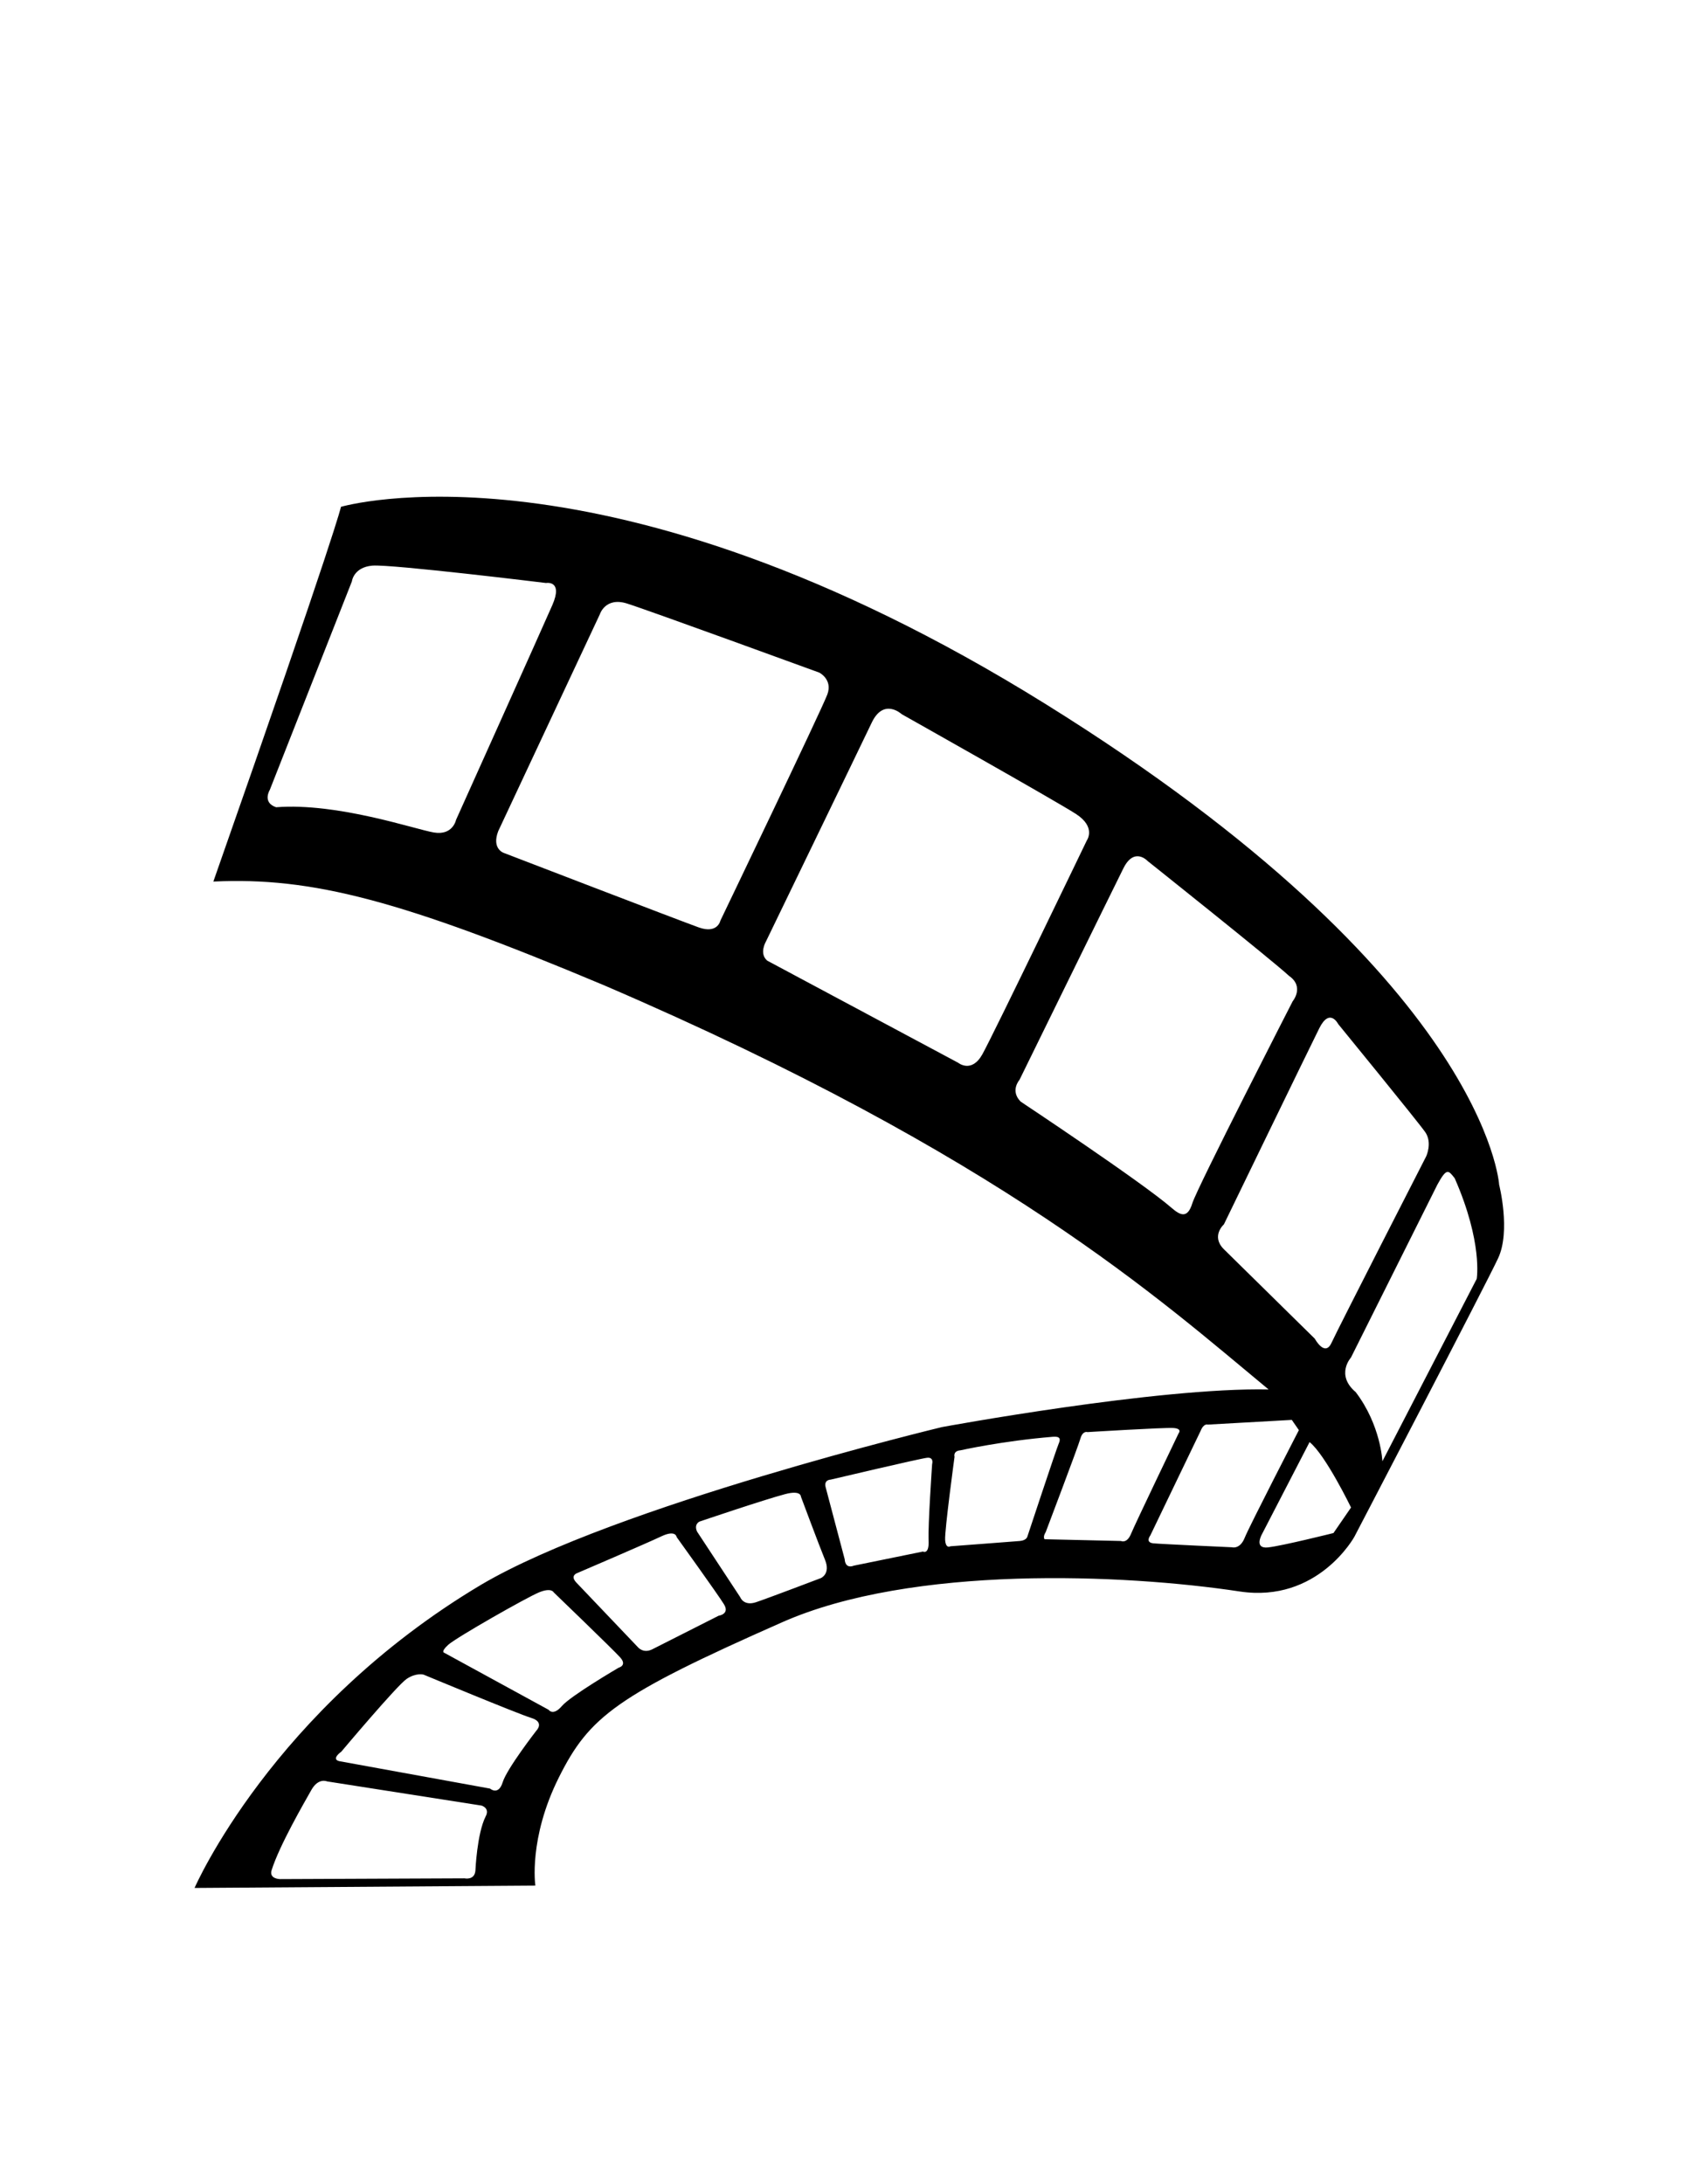 <?xml version="1.0" encoding="utf-8"?>
<!-- Generator: Adobe Illustrator 23.0.3, SVG Export Plug-In . SVG Version: 6.00 Build 0)  -->
<svg version="1.1" id="Layer_1" xmlns="http://www.w3.org/2000/svg" xmlns:xlink="http://www.w3.org/1999/xlink" x="0px" y="0px"
	 viewBox="0 0 612 792" style="enable-background:new 0 0 612 792;" xml:space="preserve">
<path d="M543.85,429.59c0,0-4.33-74.72-164.6-174.34s-255.56-71.47-255.56-71.47s-1.1,7.13-46.29,135.88
	c35.81-1.71,68.28,6.78,141.53,37.52C363.88,419.42,421,471.43,460.22,503.83c-40.07-0.85-118.51,13.64-118.51,13.64
	s-118.52,28.49-167.11,57.13C98.71,619.78,70.58,684.58,70.58,684.58l123.63-0.85c0,0-2.56-17.05,8.53-39.22
	c11.08-22.17,20.97-29.75,81-56.27c47.16-20.84,123.93-17.53,165.97-11.17c28.37,4.3,41.61-19.81,41.61-19.81
	s47.55-91.14,52.17-101.04S543.85,429.59,543.85,429.59z M176.15,658.71c-3.12,6.23-3.68,19.55-3.68,19.55
	c-0.28,3.68-3.97,2.83-3.97,2.83l-66.88,0.28c0,0-3.97,0-3.12-3.12c2.83-9.07,11.9-24.65,14.45-29.19c2.55-4.53,5.67-3.12,5.67-3.12
	l56.11,8.78C174.73,654.75,177.85,655.6,176.15,658.71z M194.61,627.5c0,0-10.71,13.78-12.25,18.75c-1.53,4.97-4.59,2.3-4.59,2.3
	l-54.72-9.95c-3.06-0.77,0.77-3.44,0.77-3.44s20.28-24.11,23.73-26.4c3.44-2.3,6.12-1.53,6.12-1.53s34.06,14.16,39.03,15.69
	C197.67,624.44,194.61,627.5,194.61,627.5z M224.44,604.71c0,0-17.4,10.17-20.61,13.92s-4.82,1.34-4.82,1.34l-37.75-20.61
	c0,0-1.61-0.27,1.34-2.94s28.38-17.13,32.93-19.01c4.55-1.87,5.35,0,5.35,0s21.42,20.61,24.09,23.56S224.44,604.71,224.44,604.71z
	 M260.7,585.87c0,0-20.76,10.52-24.08,12.18c-3.32,1.66-5.26-0.83-5.26-0.83l-22.42-23.53c-2.21-2.49,0.55-3.32,0.55-3.32
	s25.19-10.79,30.45-13.29c5.26-2.49,5.54,0.28,5.54,0.28s14.95,20.76,17.16,24.36C264.85,585.32,260.7,585.87,260.7,585.87z
	 M297.78,572.23c0,0-18.99,7.23-23.51,8.74c-4.52,1.51-5.73-1.81-5.73-1.81l-15.67-23.81c-1.21-2.71,0.9-3.62,0.9-3.62
	s23.33-7.92,31.05-9.95c5.85-1.54,5.73,0.9,5.73,0.9s6.63,17.78,8.74,22.91C301.4,570.72,297.78,572.23,297.78,572.23z
	 M338.15,530.9c0,0-1.53,22.24-1.28,27.61c0.26,5.37-2.05,4.09-2.05,4.09l-25.06,5.11c-3.32,1.28-3.32-2.3-3.32-2.3
	s-6.14-23.27-6.9-26.08s1.79-2.81,1.79-2.81s32.47-7.67,35.03-7.93C338.91,528.34,338.15,530.9,338.15,530.9z M157.43,301.87
	c-6.87-1.15-34.93-10.88-57.26-9.16c-5.15-1.72-2.29-6.3-2.29-6.3l29.77-75.58c0,0,0.57-5.15,7.44-5.73
	c6.87-0.57,62.99,6.3,62.99,6.3s6.3-1.15,2.29,8.02c-4.01,9.16-34.93,77.87-34.93,77.87S164.3,303.02,157.43,301.87z M253.47,336.28
	c-6.88-2.46-70.76-27.03-70.76-27.03s-4.42-1.47-1.97-7.86l36.86-78.63c0,0,1.97-6.39,9.83-3.93c7.86,2.46,69.78,25.06,69.78,25.06
	s4.91,2.46,2.95,7.86c-1.97,5.41-38.82,82.07-38.82,82.07S260.35,338.74,253.47,336.28z M347.63,385.38l-69.31-37.05
	c-3.05-2.62-0.44-6.97-0.44-6.97s34-70.18,38.36-79.33c4.36-9.15,10.9-3.05,10.9-3.05s55.8,31.39,63.21,36.18
	c7.41,4.79,3.92,9.59,3.92,9.59s-34,70.62-37.92,77.59C352.43,389.3,347.63,385.38,347.63,385.38z M425.1,438.05
	c-10.52-9.21-54.82-38.59-54.82-38.59c-3.95-3.95-0.44-7.89-0.44-7.89s33.77-68.85,37.71-76.74c3.95-7.89,8.77-2.63,8.77-2.63
	s45.17,35.96,51.31,41.66c5.7,3.95,1.32,9.21,1.32,9.21s-34.64,67.53-36.4,73.23C430.8,442,428.17,440.69,425.1,438.05z
	 M443.91,452.9c-4.66-4.75,0.09-8.94,0.09-8.94s30.81-63.52,34.61-71.12c3.8-7.61,6.85-1.52,6.85-1.52s28.91,35.37,31.57,39.18
	c2.66,3.8,0.38,8.75,0.38,8.75s-31.95,62.38-34.37,67.66c-2.42,5.28-6.06-1.49-6.06-1.49L443.91,452.9z M372.74,557.06
	c0,0-0.21,1.49-2.77,1.71s-25.18,1.92-25.18,1.92s-1.71,1.07-1.92-2.35s3.41-30.09,3.41-30.09s-0.64-2.13,2.13-2.35
	c0,0,15.15-3.41,33.5-4.91c2.56-0.21,2.99,0.64,2.13,2.56C383.19,525.48,372.74,557.06,372.74,557.06z M406.66,558.77l-27.74-0.64
	c-0.64-1.07,0.43-2.56,0.43-2.56s11.74-30.94,12.59-33.93c0.85-2.99,2.56-2.35,2.56-2.35s27.74-1.71,31.15-1.49s1.92,1.92,1.92,1.92
	s-15.79,32.86-17.28,36.49C408.8,559.83,406.66,558.77,406.66,558.77z M446.95,561.05c0,0-25.38-1.14-28.51-1.43
	c-3.14-0.29-1.14-2.85-1.14-2.85l18.25-37.92c1.14-2.85,2.57-2.28,2.57-2.28l30.51-1.71l2.57,3.71c0,0-17.96,34.79-19.67,39.06
	S446.95,561.05,446.95,561.05z M483.75,555.89c0,0-18.51,4.63-23.72,5.21s-2.31-4.63-2.31-4.63l17.36-33.56
	c5.79,4.63,15.04,23.72,15.04,23.72L483.75,555.89z M535.71,463.73l-34.21,66.14c0,0-0.57-13.11-9.69-25.09
	c-7.41-6.27-1.71-12.54-1.71-12.54l31.36-62.72c3.42-6.27,3.99-5.13,6.27-2.28C537.99,450.62,535.71,463.73,535.71,463.73z"/>
</svg>

